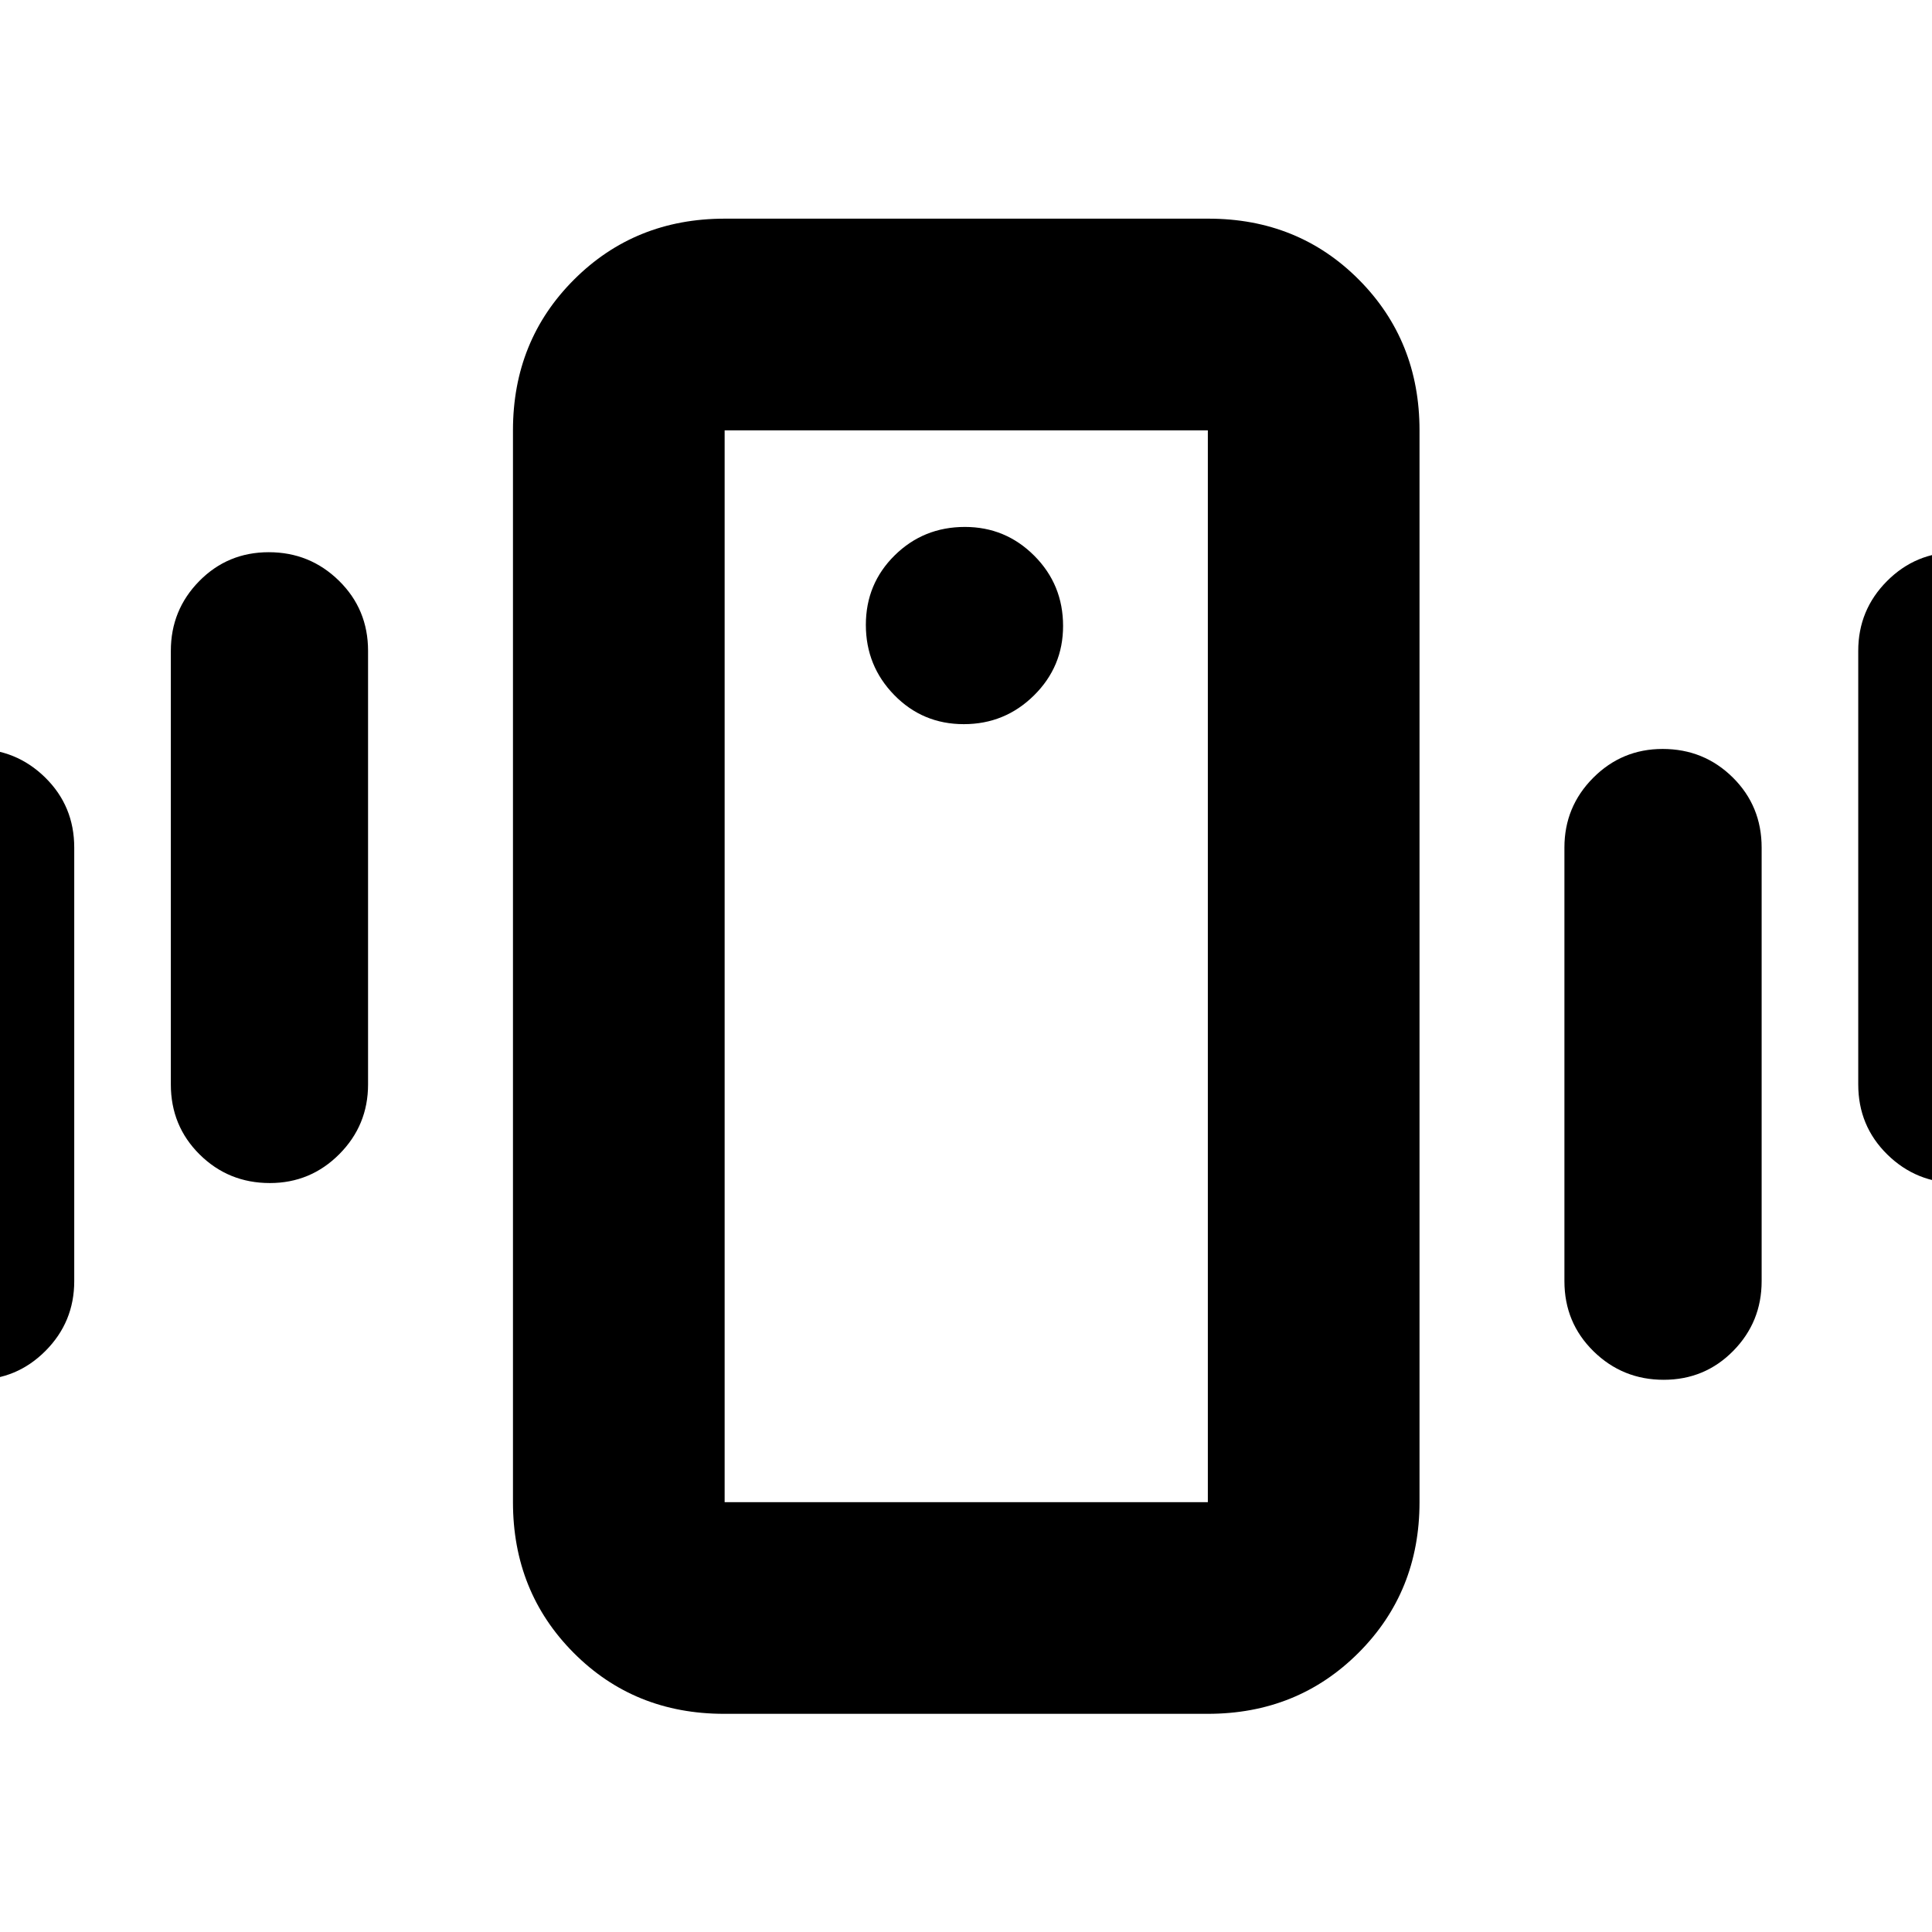 <svg xmlns="http://www.w3.org/2000/svg" height="20" viewBox="0 -960 960 960" width="20"><path d="M359.79-108.41q-44.59 0-74.75-30.31-30.15-30.3-30.15-74.87v-532.58q0-44.57 30.32-74.88 30.32-30.3 74.91-30.3h240.33q44.59 0 74.75 30.3 30.15 30.31 30.15 74.88v532.58q0 44.57-30.32 74.87-30.32 30.31-74.91 30.31H359.79Zm240.38-105.18v-532.58h-240.1v532.58h240.1ZM478.91-600.17q20.42 0 34.88-14.29 14.45-14.29 14.45-34.5 0-20.55-14.29-34.88-14.29-14.33-34.5-14.33-20.55 0-34.88 14.12-14.33 14.12-14.33 34.55 0 20.42 14.12 34.87 14.12 14.46 34.55 14.46ZM-61.11-323.39v-215.46q0-20.3 14.12-34.65 14.13-14.35 34.55-14.35 20.43 0 34.88 14.18 14.45 14.19 14.45 34.82v215.46q0 20.3-14.29 34.65-14.29 14.35-34.5 14.35-20.54 0-34.88-14.18-14.33-14.19-14.33-34.82Zm146-97.76v-215.46q0-20.3 14.12-34.65 14.13-14.35 34.55-14.35 20.43 0 34.88 14.18 14.45 14.19 14.45 34.82v215.46q0 20.3-14.29 34.65-14.29 14.35-34.5 14.35-20.54 0-34.88-14.18-14.33-14.19-14.33-34.82Zm838.46 0v-215.46q0-20.3 14.29-34.65 14.29-14.35 34.5-14.35 20.54 0 34.88 14.18 14.33 14.19 14.33 34.82v215.46q0 20.3-14.12 34.65-14.13 14.35-34.55 14.35-20.43 0-34.88-14.18-14.45-14.19-14.45-34.82Zm-146 97.76v-215.46q0-20.3 14.29-34.65 14.29-14.35 34.5-14.35 20.54 0 34.88 14.18 14.33 14.19 14.33 34.82v215.46q0 20.3-14.12 34.65-14.13 14.35-34.55 14.35-20.43 0-34.88-14.18-14.45-14.19-14.45-34.82Zm-417.28 109.8v-532.58 532.58Z"/></svg>